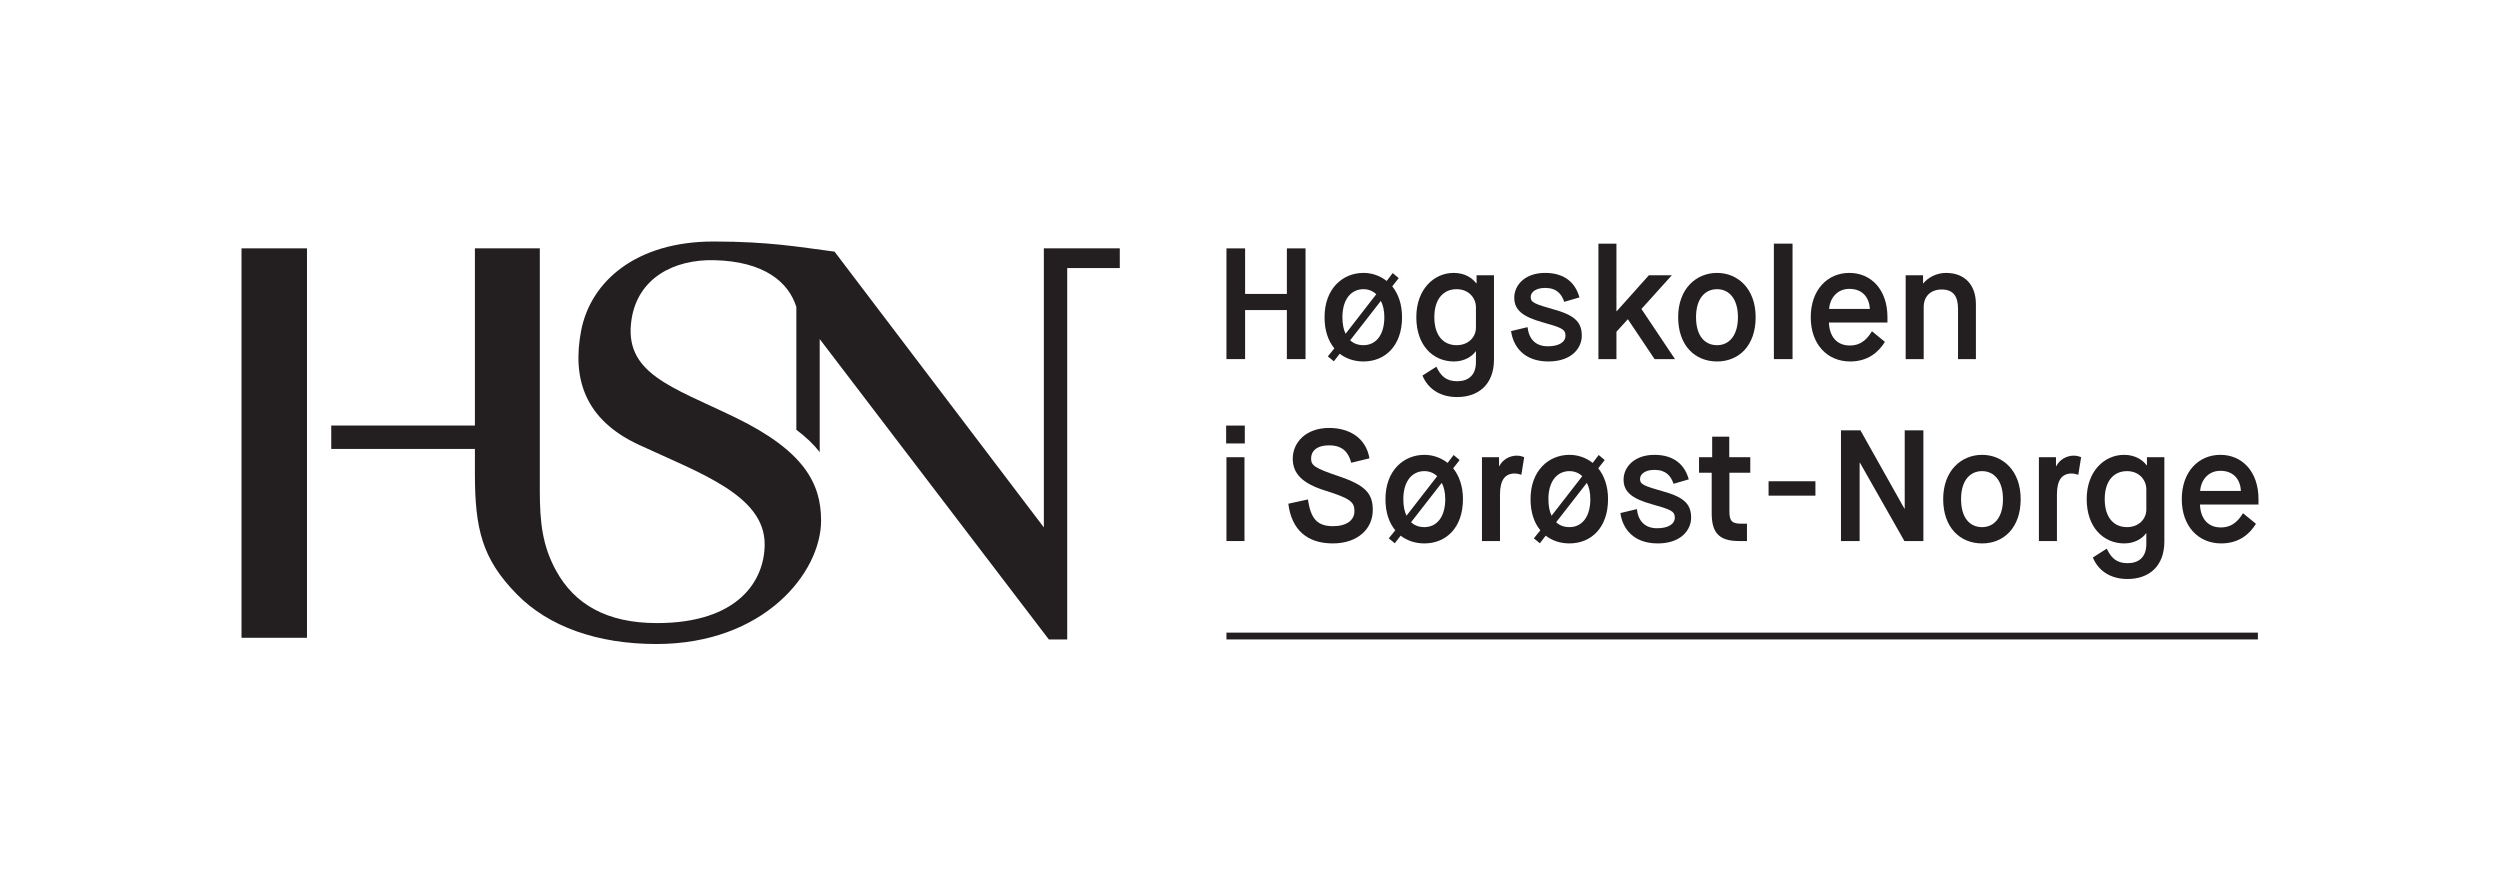 <?xml version="1.0" encoding="UTF-8" standalone="no"?>
<svg
   xmlns:dc="http://purl.org/dc/elements/1.1/"
   xmlns:cc="http://creativecommons.org/ns#"
   xmlns:rdf="http://www.w3.org/1999/02/22-rdf-syntax-ns#"
   xmlns:svg="http://www.w3.org/2000/svg"
   xmlns="http://www.w3.org/2000/svg"
   viewBox="0 0 550.176 194.881"
   height="194.881"
   width="550.176"
   xml:space="preserve"
   version="1.1"
   id="svg2"><defs
     id="defs6"><clipPath
       id="clipPath20"
       clipPathUnits="userSpaceOnUse"><path
         id="path22"
         d="m 0,155.905 440.141,0 L 440.141,0 0,0 0,155.905 Z" /></clipPath></defs><g
     transform="matrix(1.25,0,0,-1.25,0,194.881)"
     id="g10"><g
       transform="translate(215.924,112.176)"
       id="g12"><path
         id="path14"
         style="fill:#231f20;fill-opacity:1;fill-rule:nonzero;stroke:none"
         d="m 0,0 3.286,0 0,-8.02 7.352,0 0,8.02 3.286,0 0,-19.493 -3.286,0 0,8.633 -7.352,0 0,-8.633 -3.286,0 L 0,0 Z" /></g><g
       id="g16"><g
         clip-path="url(#clipPath20)"
         id="g18"><g
           transform="translate(237.706,95.997)"
           id="g24"><path
             id="path26"
             style="fill:#231f20;fill-opacity:1;fill-rule:nonzero;stroke:none"
             d="m 0,0 c 0.613,-0.585 1.42,-0.863 2.339,-0.863 2.144,0 3.677,1.726 3.677,4.928 0,1.17 -0.224,2.117 -0.614,2.869 L 0,0 Z M 4.595,8.104 C 3.982,8.688 3.202,8.995 2.339,8.995 c -2.088,0 -3.703,-1.671 -3.703,-4.93 0,-1.197 0.194,-2.171 0.556,-2.923 L 4.595,8.104 Z M -2.784,-1.42 c -1.087,1.309 -1.727,3.147 -1.727,5.485 0,5.041 3.202,7.798 6.85,7.798 1.504,0 2.925,-0.502 4.094,-1.421 L 7.491,11.835 8.549,10.944 7.407,9.496 C 8.466,8.187 9.134,6.349 9.134,4.065 c 0,-5.04 -2.98,-7.796 -6.795,-7.796 -1.587,0 -3.035,0.473 -4.177,1.364 l -1.03,-1.337 -1.059,0.864 1.143,1.42 z" /></g><g
           transform="translate(259.849,101.789)"
           id="g28"><path
             id="path30"
             style="fill:#231f20;fill-opacity:1;fill-rule:nonzero;stroke:none"
             d="m 0,0 c 0,1.643 -1.253,3.203 -3.398,3.203 -2.311,0 -3.926,-1.699 -3.926,-4.93 0,-3.23 1.588,-4.928 3.926,-4.928 2.061,0 3.398,1.42 3.398,3.091 L 0,0 Z m -6.962,-10.442 c 0.725,-1.56 1.671,-2.562 3.648,-2.562 1.95,0 3.314,1.03 3.314,3.369 l 0,1.894 -0.056,0 c -0.585,-0.864 -1.949,-1.782 -3.815,-1.782 -3.703,0 -6.627,2.84 -6.627,7.796 0,4.957 3.146,7.798 6.571,7.798 1.978,0 3.259,-0.891 3.983,-1.838 l 0.055,0 0,1.42 3.064,0 0,-14.842 c 0,-4.4 -2.757,-6.6 -6.489,-6.6 -3.203,0 -5.235,1.643 -6.098,3.787 l 2.45,1.56 z" /></g><g
           transform="translate(268.932,98.308)"
           id="g32"><path
             id="path34"
             style="fill:#231f20;fill-opacity:1;fill-rule:nonzero;stroke:none"
             d="m 0,0 c 0.25,-2.172 1.476,-3.369 3.565,-3.369 2.004,0 3.118,0.751 3.118,1.893 0,1.17 -0.919,1.448 -4.066,2.339 -3.342,0.947 -4.957,2.089 -4.957,4.317 0,2.228 1.894,4.372 5.431,4.372 3.536,0 5.374,-1.838 6.043,-4.317 L 6.46,4.456 C 5.987,5.848 5.124,6.906 3.091,6.906 1.42,6.906 0.557,6.126 0.557,5.319 0.557,4.344 1.169,4.094 4.901,3.036 8.633,1.978 9.552,0.613 9.552,-1.531 c 0,-2.061 -1.699,-4.511 -5.876,-4.511 -4.345,0 -6.21,2.673 -6.573,5.346 L 0,0 Z" /></g><g
           transform="translate(281.411,113.011)"
           id="g36"><path
             id="path38"
             style="fill:#231f20;fill-opacity:1;fill-rule:nonzero;stroke:none"
             d="m 0,0 3.174,0 0,-11.891 0.056,0 5.653,6.322 4.038,0 -5.347,-5.932 5.904,-8.828 -3.592,0 -4.679,6.99 -0.056,0 -1.977,-2.172 0,-4.818 -3.174,0 L 0,0 Z" /></g><g
           transform="translate(305.977,100.062)"
           id="g40"><path
             id="path42"
             style="fill:#231f20;fill-opacity:1;fill-rule:nonzero;stroke:none"
             d="M 0,0 C 0,3.203 -1.532,4.929 -3.677,4.929 -5.82,4.929 -7.38,3.258 -7.38,0 c 0,-3.286 1.531,-4.929 3.703,-4.929 C -1.532,-4.929 0,-3.202 0,0 m -10.527,0 c 0,5.041 3.203,7.797 6.85,7.797 3.62,0 6.795,-2.756 6.795,-7.797 0,-5.04 -2.979,-7.797 -6.795,-7.797 -3.843,0 -6.85,2.757 -6.85,7.797" /></g><path
           id="path44"
           style="fill:#231f20;fill-opacity:1;fill-rule:nonzero;stroke:none"
           d="m 312.302,113.011 3.286,0 0,-20.329 -3.286,0 0,20.329 z" /><g
           transform="translate(329.207,101.51)"
           id="g46"><path
             id="path48"
             style="fill:#231f20;fill-opacity:1;fill-rule:nonzero;stroke:none"
             d="M 0,0 C -0.111,1.977 -1.253,3.537 -3.62,3.537 -5.904,3.537 -7.073,1.699 -7.185,0 L 0,0 Z M 2.646,-5.792 C 1.504,-7.63 -0.361,-9.245 -3.48,-9.245 c -4.01,0 -6.934,3.007 -6.934,7.797 0,4.79 2.924,7.797 6.794,7.797 3.844,0 6.712,-2.952 6.712,-7.797 l 0,-0.947 -10.304,0 c 0.083,-2.395 1.337,-4.038 3.676,-4.038 2.256,0 3.258,1.504 3.898,2.506 l 2.284,-1.865 z" /></g><g
           transform="translate(335.505,107.442)"
           id="g50"><path
             id="path52"
             style="fill:#231f20;fill-opacity:1;fill-rule:nonzero;stroke:none"
             d="m 0,0 3.063,0 0,-1.42 0.055,0 c 0.78,1.002 2.312,1.837 3.983,1.837 3.23,0 5.264,-2.032 5.264,-5.513 l 0,-9.663 -3.148,0 0,8.827 c 0,2.172 -0.779,3.426 -2.868,3.426 -1.949,0 -3.175,-1.198 -3.175,-3.092 l 0,-9.161 -3.174,0 L 0,0 Z" /></g><path
           id="path54"
           style="fill:#231f20;fill-opacity:1;fill-rule:nonzero;stroke:none"
           d="m 215.924,75.409 3.174,0 0,-14.759 -3.174,0 0,14.759 z m -0.056,5.57 3.287,0 0,-3.146 -3.287,0 0,3.146 z" /><g
           transform="translate(230.269,67.975)"
           id="g56"><path
             id="path58"
             style="fill:#231f20;fill-opacity:1;fill-rule:nonzero;stroke:none"
             d="m 0,0 c 0.473,-3.119 1.42,-4.707 4.4,-4.707 2.394,0 3.787,1.031 3.787,2.645 0,1.588 -0.668,2.229 -5.152,3.621 -4.178,1.309 -5.708,3.091 -5.708,5.626 0,2.812 2.282,5.402 6.405,5.402 3.453,0 6.46,-1.644 7.1,-5.347 L 7.63,6.46 C 7.156,8.186 6.21,9.523 3.732,9.523 c -2.201,0 -3.175,-1.03 -3.175,-2.311 0,-1.253 0.64,-1.698 4.929,-3.147 4.706,-1.588 5.931,-3.063 5.931,-5.931 0,-3.286 -2.617,-5.876 -7.045,-5.876 -4.456,0 -7.241,2.34 -7.825,6.99 L 0,0 Z" /></g><g
           transform="translate(248.429,63.964)"
           id="g60"><path
             id="path62"
             style="fill:#231f20;fill-opacity:1;fill-rule:nonzero;stroke:none"
             d="m 0,0 c 0.613,-0.584 1.42,-0.863 2.339,-0.863 2.145,0 3.677,1.726 3.677,4.929 0,1.169 -0.224,2.117 -0.614,2.869 L 0,0 Z M 4.595,8.104 C 3.983,8.688 3.202,8.995 2.339,8.995 c -2.088,0 -3.703,-1.671 -3.703,-4.929 0,-1.198 0.194,-2.172 0.556,-2.923 L 4.595,8.104 Z M -2.784,-1.42 c -1.087,1.309 -1.727,3.147 -1.727,5.486 0,5.04 3.202,7.797 6.85,7.797 1.504,0 2.925,-0.501 4.094,-1.42 L 7.492,11.836 8.549,10.944 7.408,9.496 C 8.466,8.188 9.134,6.35 9.134,4.066 c 0,-5.041 -2.98,-7.797 -6.795,-7.797 -1.587,0 -3.035,0.473 -4.177,1.365 l -1.03,-1.337 -1.059,0.863 1.143,1.42 z" /></g><g
           transform="translate(260.909,75.409)"
           id="g64"><path
             id="path66"
             style="fill:#231f20;fill-opacity:1;fill-rule:nonzero;stroke:none"
             d="m 0,0 3.007,0 0,-1.56 0.056,0 C 3.648,-0.417 4.873,0.278 6.126,0.278 6.655,0.278 7.101,0.14 7.435,0 L 6.934,-3.091 c -0.307,0.084 -0.668,0.223 -1.17,0.223 -1.671,0 -2.59,-1.114 -2.59,-3.676 l 0,-8.215 -3.174,0 L 0,0 Z" /></g><g
           transform="translate(273.972,63.964)"
           id="g68"><path
             id="path70"
             style="fill:#231f20;fill-opacity:1;fill-rule:nonzero;stroke:none"
             d="m 0,0 c 0.613,-0.584 1.42,-0.863 2.339,-0.863 2.144,0 3.677,1.726 3.677,4.929 0,1.169 -0.224,2.117 -0.614,2.869 L 0,0 Z M 4.595,8.104 C 3.982,8.688 3.202,8.995 2.339,8.995 c -2.088,0 -3.703,-1.671 -3.703,-4.929 0,-1.198 0.194,-2.172 0.556,-2.923 L 4.595,8.104 Z M -2.784,-1.42 c -1.087,1.309 -1.727,3.147 -1.727,5.486 0,5.04 3.202,7.797 6.85,7.797 1.504,0 2.925,-0.501 4.094,-1.42 L 7.491,11.836 8.549,10.944 7.407,9.496 C 8.466,8.188 9.134,6.35 9.134,4.066 c 0,-5.041 -2.98,-7.797 -6.795,-7.797 -1.587,0 -3.035,0.473 -4.177,1.365 l -1.03,-1.337 -1.059,0.863 1.143,1.42 z" /></g><g
           transform="translate(288.18,66.275)"
           id="g72"><path
             id="path74"
             style="fill:#231f20;fill-opacity:1;fill-rule:nonzero;stroke:none"
             d="m 0,0 c 0.25,-2.172 1.476,-3.369 3.565,-3.369 2.004,0 3.118,0.752 3.118,1.893 0,1.169 -0.919,1.449 -4.066,2.339 -3.342,0.948 -4.957,2.089 -4.957,4.317 0,2.227 1.894,4.372 5.431,4.372 3.536,0 5.374,-1.838 6.043,-4.317 L 6.46,4.456 C 5.987,5.848 5.124,6.906 3.091,6.906 1.42,6.906 0.557,6.127 0.557,5.319 0.557,4.345 1.169,4.094 4.901,3.035 8.633,1.977 9.552,0.612 9.552,-1.531 c 0,-2.061 -1.699,-4.512 -5.876,-4.512 -4.345,0 -6.21,2.674 -6.573,5.347 L 0,0 Z" /></g><g
           transform="translate(301.355,72.681)"
           id="g76"><path
             id="path78"
             style="fill:#231f20;fill-opacity:1;fill-rule:nonzero;stroke:none"
             d="m 0,0 -2.229,0 0,2.729 2.312,0 0,3.62 3.008,0 0,-3.62 3.703,0 0,-2.729 -3.676,0 0,-6.768 c 0,-1.531 0.307,-2.199 1.922,-2.199 l 1.17,0 0,-3.063 -1.421,0 C 1.086,-12.03 0,-10.359 0,-7.102 L 0,0 Z" /></g><path
           id="path80"
           style="fill:#231f20;fill-opacity:1;fill-rule:nonzero;stroke:none"
           d="m 311.369,71.177 8.248,0 0,-2.534 -8.248,0 0,2.534 z" /><g
           transform="translate(324.115,80.144)"
           id="g82"><path
             id="path84"
             style="fill:#231f20;fill-opacity:1;fill-rule:nonzero;stroke:none"
             d="m 0,0 3.425,0 7.742,-13.784 0.056,0 0,13.784 3.285,0 0,-19.493 -3.341,0 -7.825,13.784 -0.056,0 0,-13.784 -3.286,0 L 0,0 Z" /></g><g
           transform="translate(352.637,68.03)"
           id="g86"><path
             id="path88"
             style="fill:#231f20;fill-opacity:1;fill-rule:nonzero;stroke:none"
             d="M 0,0 C 0,3.202 -1.532,4.929 -3.677,4.929 -5.82,4.929 -7.38,3.258 -7.38,0 c 0,-3.286 1.531,-4.93 3.703,-4.93 C -1.532,-4.93 0,-3.203 0,0 m -10.527,0 c 0,5.04 3.203,7.797 6.85,7.797 3.62,0 6.795,-2.757 6.795,-7.797 0,-5.041 -2.979,-7.798 -6.795,-7.798 -3.843,0 -6.85,2.757 -6.85,7.798" /></g><g
           transform="translate(358.962,75.409)"
           id="g90"><path
             id="path92"
             style="fill:#231f20;fill-opacity:1;fill-rule:nonzero;stroke:none"
             d="m 0,0 3.007,0 0,-1.56 0.056,0 C 3.648,-0.417 4.873,0.278 6.126,0.278 6.655,0.278 7.101,0.14 7.435,0 L 6.934,-3.091 c -0.307,0.084 -0.668,0.223 -1.17,0.223 -1.671,0 -2.59,-1.114 -2.59,-3.676 l 0,-8.215 -3.174,0 L 0,0 Z" /></g><g
           transform="translate(377.873,69.757)"
           id="g94"><path
             id="path96"
             style="fill:#231f20;fill-opacity:1;fill-rule:nonzero;stroke:none"
             d="m 0,0 c 0,1.643 -1.253,3.202 -3.397,3.202 -2.312,0 -3.927,-1.699 -3.927,-4.929 0,-3.23 1.587,-4.929 3.927,-4.929 2.06,0 3.397,1.421 3.397,3.092 L 0,0 Z m -6.962,-10.443 c 0.725,-1.56 1.671,-2.562 3.648,-2.562 1.95,0 3.314,1.03 3.314,3.369 l 0,1.894 -0.056,0 c -0.585,-0.863 -1.949,-1.782 -3.815,-1.782 -3.703,0 -6.627,2.84 -6.627,7.797 0,4.956 3.146,7.797 6.571,7.797 1.978,0 3.259,-0.89 3.983,-1.838 l 0.055,0 0,1.42 3.064,0 0,-14.842 c 0,-4.4 -2.757,-6.6 -6.489,-6.6 -3.203,0 -5.235,1.644 -6.098,3.787 l 2.45,1.56 z" /></g><g
           transform="translate(394.53,69.478)"
           id="g98"><path
             id="path100"
             style="fill:#231f20;fill-opacity:1;fill-rule:nonzero;stroke:none"
             d="M 0,0 C -0.111,1.978 -1.253,3.537 -3.62,3.537 -5.904,3.537 -7.072,1.699 -7.185,0 L 0,0 Z M 2.646,-5.792 C 1.504,-7.63 -0.361,-9.245 -3.48,-9.245 c -4.01,0 -6.934,3.008 -6.934,7.798 0,4.789 2.924,7.797 6.794,7.797 3.844,0 6.712,-2.953 6.712,-7.797 l 0,-0.948 -10.304,0 c 0.083,-2.394 1.337,-4.038 3.676,-4.038 2.256,0 3.258,1.504 3.898,2.507 l 2.284,-1.866 z" /></g><path
           id="path102"
           style="fill:#231f20;fill-opacity:1;fill-rule:nonzero;stroke:none"
           d="m 397.513,43.328 -181.589,0 0,1.199 181.589,0 0,-1.199 z" /><g
           transform="translate(197.145,112.18)"
           id="g104"><path
             id="path106"
             style="fill:#231f20;fill-opacity:1;fill-rule:nonzero;stroke:none"
             d="m 0,0 -13.369,0.002 0,-49.129 -36.849,48.549 c -6.238,0.816 -11.556,1.783 -21.322,1.783 -13.66,0 -21.66,-7.059 -23.304,-15.761 -1.567,-8.295 0.58,-15.568 10.153,-20.016 10.792,-5.014 22.17,-8.896 22.17,-17.518 0,-6.347 -4.578,-13.883 -18.974,-13.883 -8.926,0 -14.545,3.397 -17.744,9.222 -2.422,4.412 -2.87,8.536 -2.87,14.153 l 0,42.6 -11.427,0 0,-31.2 -25.292,0 0,-4.112 25.292,0 0,-4.338 c 0,-9.791 1.288,-15.036 7.385,-21.253 5.587,-5.698 14.182,-8.758 24.563,-8.758 18.945,0 29.001,12.555 29.001,21.743 0,6.527 -2.997,12.28 -15.181,18.179 -11.173,5.409 -19.661,7.725 -18.188,17.251 1.121,7.249 7.43,10.584 14.61,10.403 8.791,-0.222 13.054,-3.893 14.403,-8.237 l 0,-21.62 c 1.729,-1.293 3.078,-2.599 4.112,-3.937 l 0,19.909 40.342,-52.888 3.234,0 0,65.384 9.256,0 L 0,0 Z" /></g><path
           id="path108"
           style="fill:#231f20;fill-opacity:1;fill-rule:nonzero;stroke:none"
           d="m 42.52,43.618 11.525,0 0,68.563 -11.525,0 0,-68.563 z" /></g></g></g></svg>